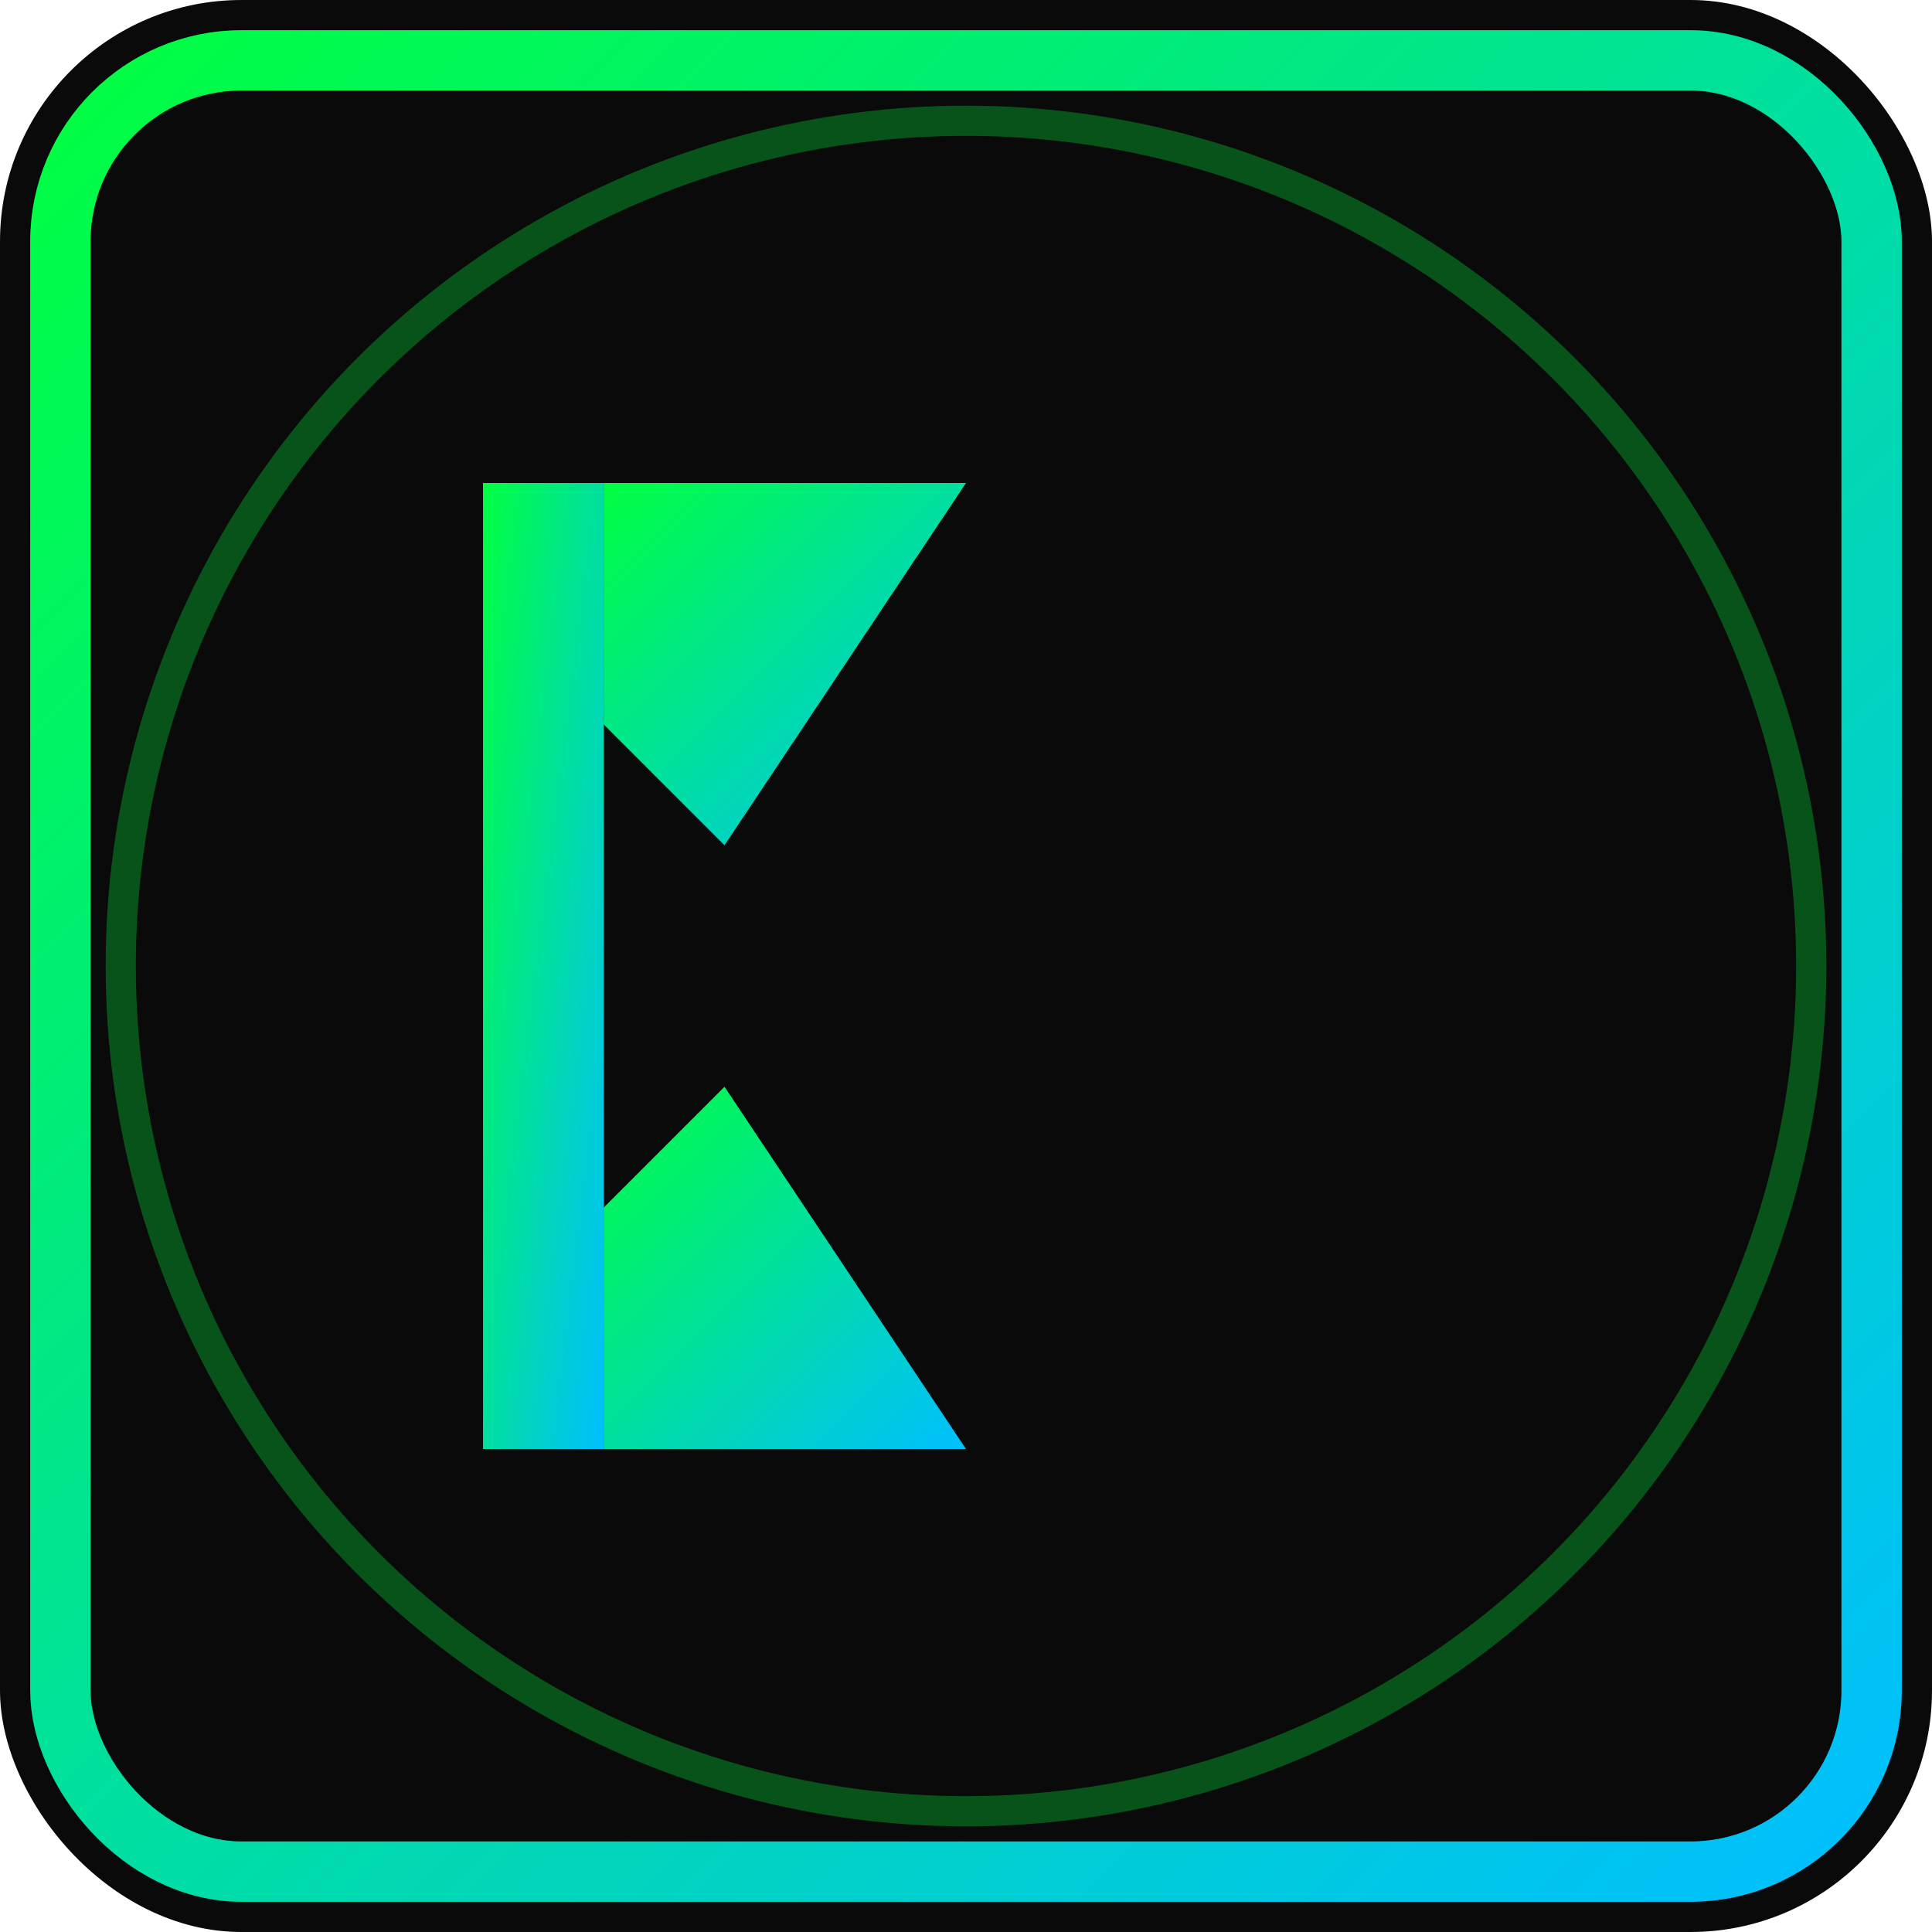 <!-- Copyright © 2025 Kamil Maslanka -->
<svg xmlns="http://www.w3.org/2000/svg" width="64" height="64" viewBox="0 0 64 64">
  <defs>
    <linearGradient id="grad1" x1="0%" y1="0%" x2="100%" y2="100%">
      <stop offset="0%" style="stop-color:#00ff41;stop-opacity:1" />
      <stop offset="100%" style="stop-color:#00bfff;stop-opacity:1" />
    </linearGradient>
  </defs>
  
  <!-- Background -->
  <rect width="64" height="64" fill="#0a0a0a" rx="8"/>
  
  <!-- Border -->
  <rect x="2" y="2" width="60" height="60" fill="none" stroke="url(#grad1)" stroke-width="2" rx="6"/>
  
  <!-- Letter K -->
  <g fill="url(#grad1)" font-family="Arial, sans-serif" font-weight="bold">
    <!-- Left vertical line of K -->
    <rect x="16" y="16" width="4" height="32"/>
    
    <!-- Upper diagonal of K -->
    <polygon points="20,16 32,16 24,28 20,24"/>
    
    <!-- Lower diagonal of K -->
    <polygon points="20,40 24,36 32,48 20,48"/>
  </g>
  
  <!-- Subtle glow effect -->
  <circle cx="32" cy="32" r="28" fill="none" stroke="#00ff41" stroke-width="1" opacity="0.3"/>
</svg>

